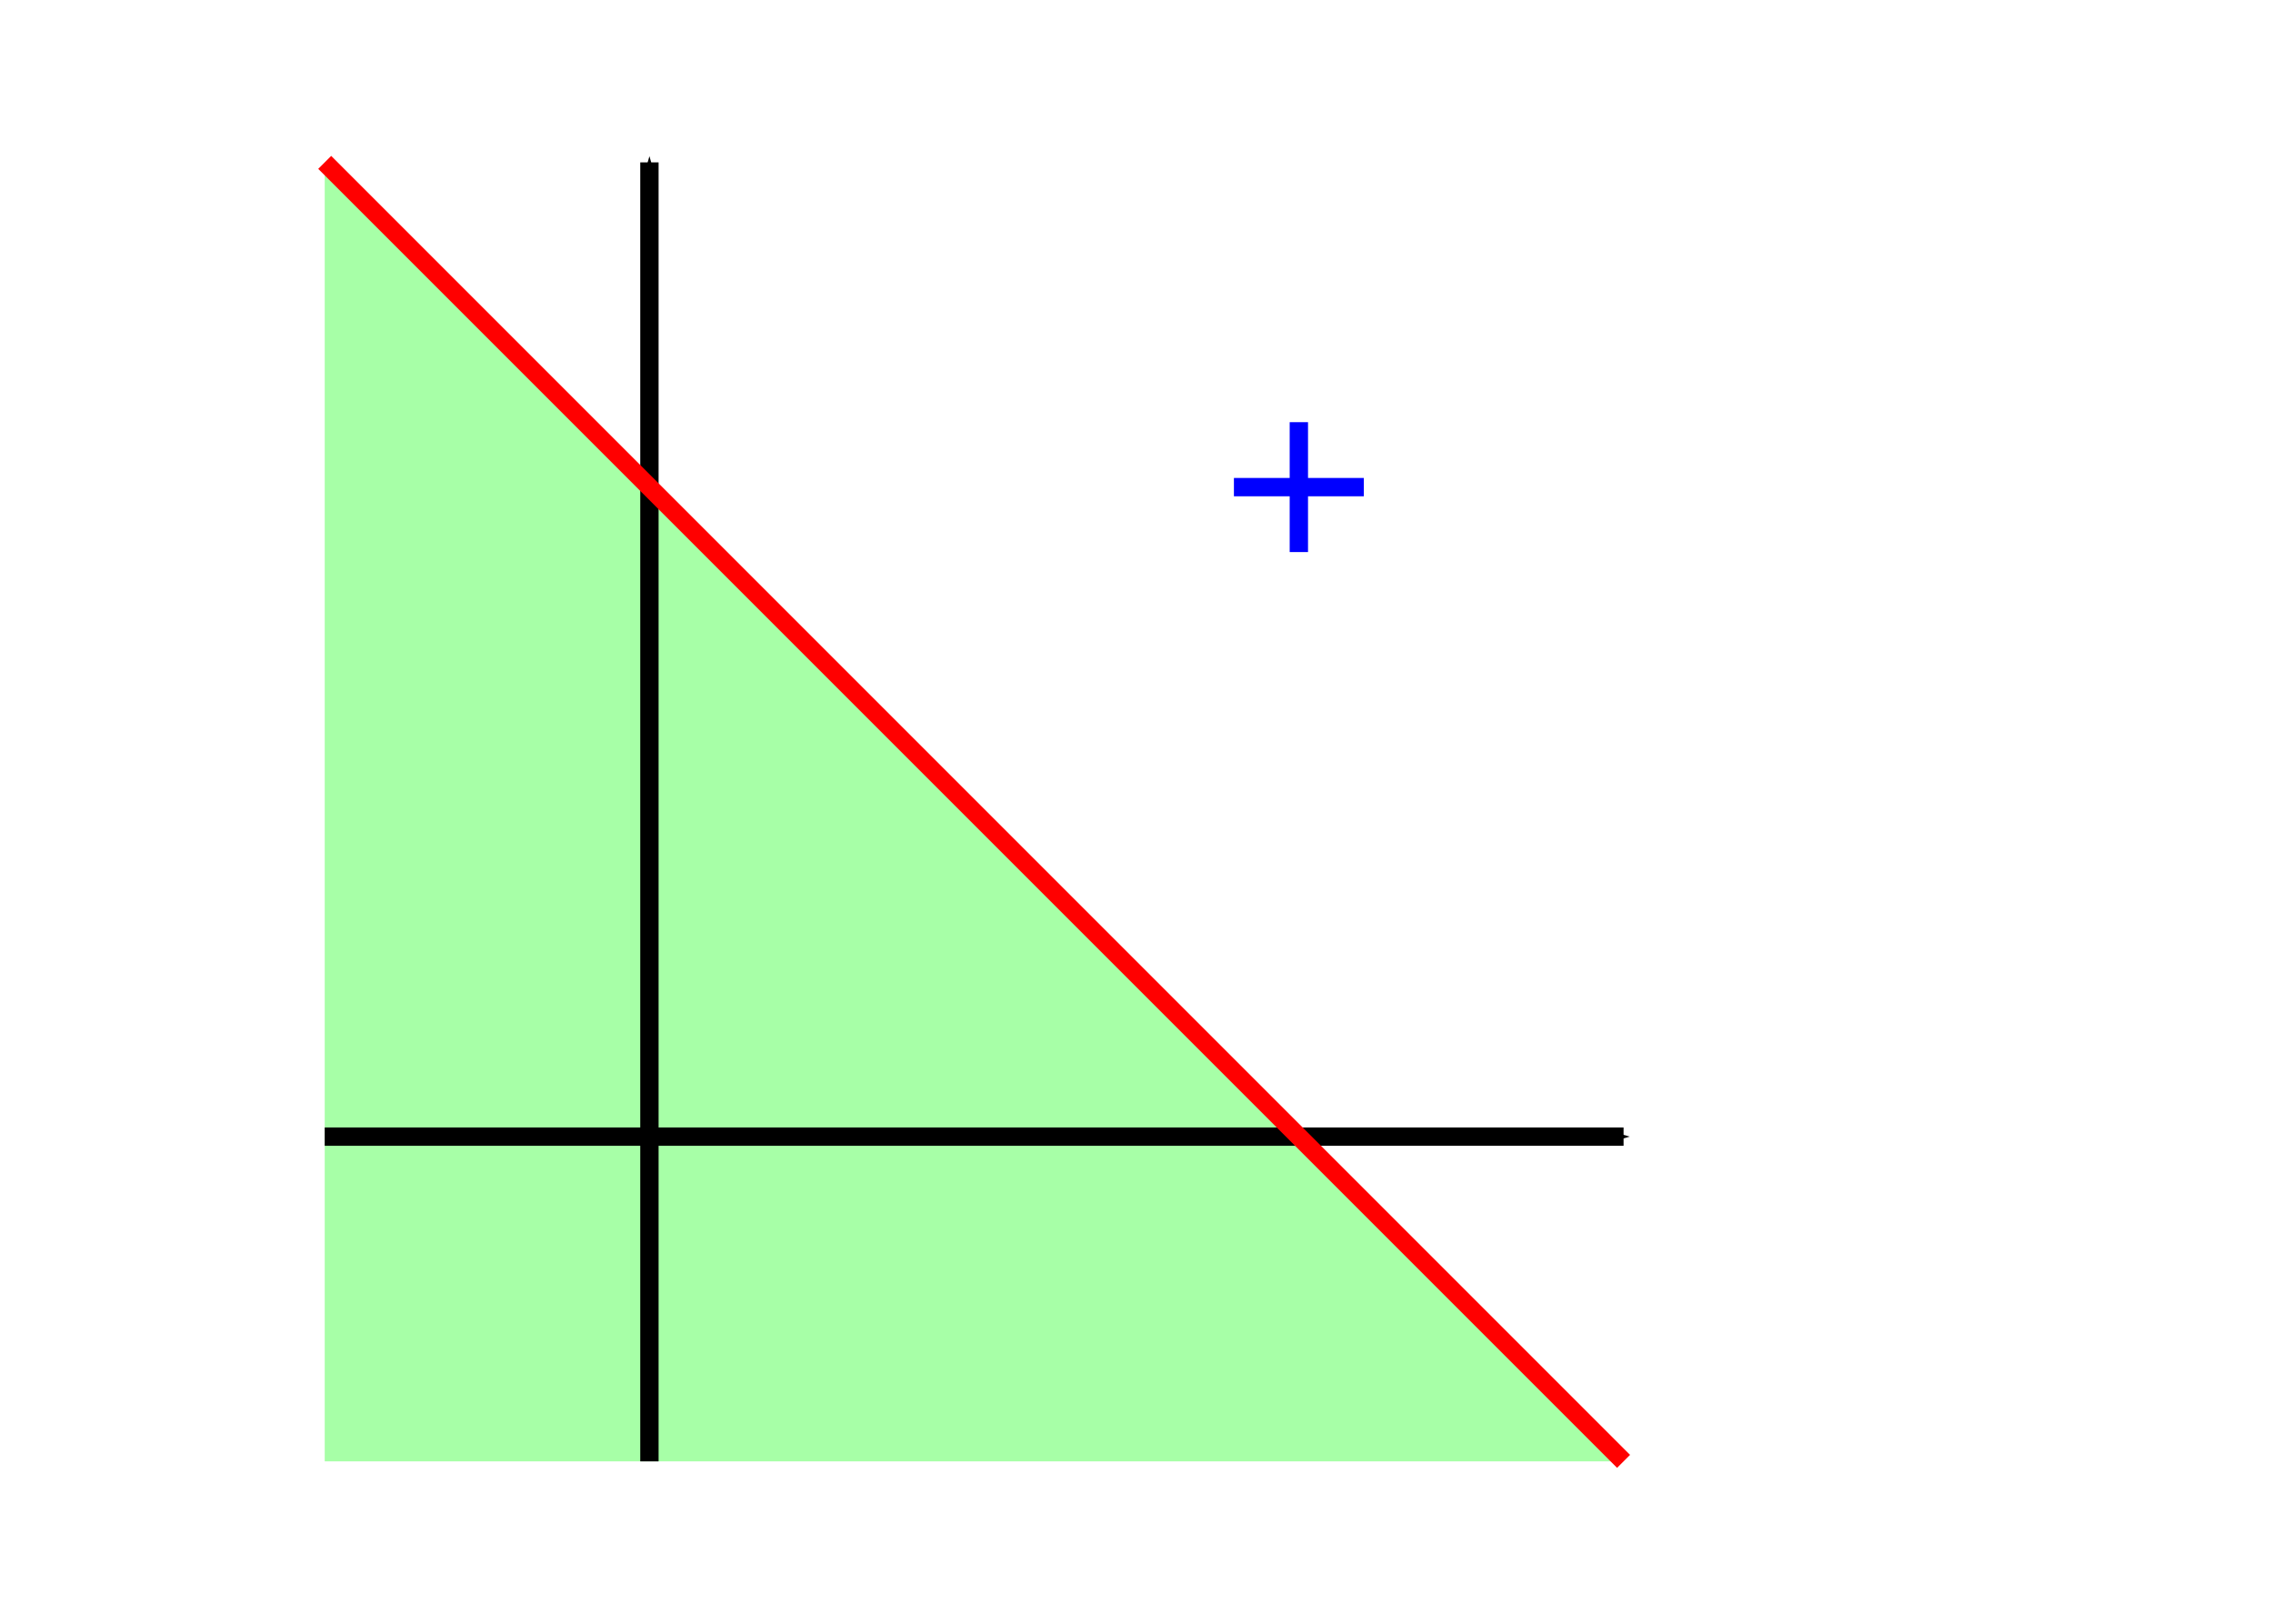 <?xml version="1.0" encoding="UTF-8" standalone="no"?>
<!-- Created with Inkscape (http://www.inkscape.org/) -->

<svg
   xmlns:dc="http://purl.org/dc/elements/1.1/"
   xmlns:cc="http://creativecommons.org/ns#"
   xmlns:rdf="http://www.w3.org/1999/02/22-rdf-syntax-ns#"
   xmlns:svg="http://www.w3.org/2000/svg"
   xmlns="http://www.w3.org/2000/svg"
   xmlns:sodipodi="http://sodipodi.sourceforge.net/DTD/sodipodi-0.dtd"
   xmlns:inkscape="http://www.inkscape.org/namespaces/inkscape"
   width="248.031"
   height="177.165"
   id="svg2"
   version="1.1"
   inkscape:version="0.48.4 r9939"
   sodipodi:docname="Nouveau document 1">
  <defs
     id="defs4">
    <marker
       inkscape:stockid="Arrow1Mend"
       orient="auto"
       refY="0.0"
       refX="0.0"
       id="Arrow1Mend"
       style="overflow:visible;">
      <path
         id="path3960"
         d="M 0.0,0.0 L 5.0,-5.0 L -12.5,0.0 L 5.0,5.0 L 0.0,0.0 z "
         style="fill-rule:evenodd;stroke:#000000;stroke-width:1.0pt;"
         transform="scale(0.4) rotate(180) translate(10,0)" />
    </marker>
  </defs>
  <sodipodi:namedview
     id="base"
     pagecolor="#ffffff"
     bordercolor="#666666"
     borderopacity="1.0"
     inkscape:pageopacity="0.0"
     inkscape:pageshadow="2"
     inkscape:zoom="2.8"
     inkscape:cx="171.82699"
     inkscape:cy="99.704737"
     inkscape:document-units="px"
     inkscape:current-layer="layer1"
     showgrid="true"
     units="cm"
     inkscape:window-width="1301"
     inkscape:window-height="744"
     inkscape:window-x="65"
     inkscape:window-y="24"
     inkscape:window-maximized="1">
    <inkscape:grid
       type="xygrid"
       id="grid2985"
       empspacing="5"
       visible="true"
       enabled="true"
       snapvisiblegridlinesonly="true"
       units="cm"
       spacingx="0.1cm"
       spacingy="0.1cm" />
  </sodipodi:namedview>
  <g
     inkscape:label="Calque 1"
     inkscape:groupmode="layer"
     id="layer1"
     transform="translate(0,-875.196)">
    <path
       style="fill:#00ff00;stroke:none;stroke-width:1px;stroke-linecap:butt;stroke-linejoin:miter;stroke-opacity:1;fill-opacity:1;opacity:0.344"
       d="m 35.433,17.717 0,141.732 141.732,0 z"
       id="path4391"
       inkscape:connector-curvature="0"
       transform="translate(0,875.196)" />
    <path
       style="fill:none;stroke:#000000;stroke-width:2;stroke-linecap:butt;stroke-linejoin:miter;stroke-opacity:1;stroke-miterlimit:4;stroke-dasharray:none;marker-start:none;marker-end:url(#Arrow1Mend)"
       d="m 70.866,159.449 0,-141.732"
       id="path2987"
       inkscape:connector-curvature="0"
       transform="translate(0,875.196)" />
    <path
       style="fill:none;stroke:#000000;stroke-width:2;stroke-linecap:butt;stroke-linejoin:miter;stroke-opacity:1;stroke-miterlimit:4;stroke-dasharray:none;marker-start:none;marker-end:url(#Arrow1Mend)"
       d="m 35.433,124.016 141.732,0"
       id="path2989"
       inkscape:connector-curvature="0"
       transform="translate(0,875.196)" />
    <path
       style="fill:none;stroke:#0000ff;stroke-width:2;stroke-linecap:butt;stroke-linejoin:miter;stroke-opacity:1;stroke-miterlimit:4;stroke-dasharray:none"
       d="m 141.732,46.063 0,14.173"
       id="path2993"
       inkscape:connector-curvature="0"
       transform="translate(0,875.196)" />
    <path
       style="fill:none;stroke:#0000ff;stroke-width:2;stroke-linecap:butt;stroke-linejoin:miter;stroke-opacity:1;stroke-miterlimit:4;stroke-dasharray:none"
       d="m 148.819,53.15 -14.173,0"
       id="path2995"
       inkscape:connector-curvature="0"
       transform="translate(0,875.196)" />
    <path
       style="fill:none;stroke:#ff0000;stroke-width:2;stroke-linecap:butt;stroke-linejoin:miter;stroke-opacity:1;stroke-miterlimit:4;stroke-dasharray:none"
       d="M 35.433,17.717 177.165,159.449"
       id="path2997"
       inkscape:connector-curvature="0"
       transform="translate(0,875.196)" />
  </g>
</svg>
